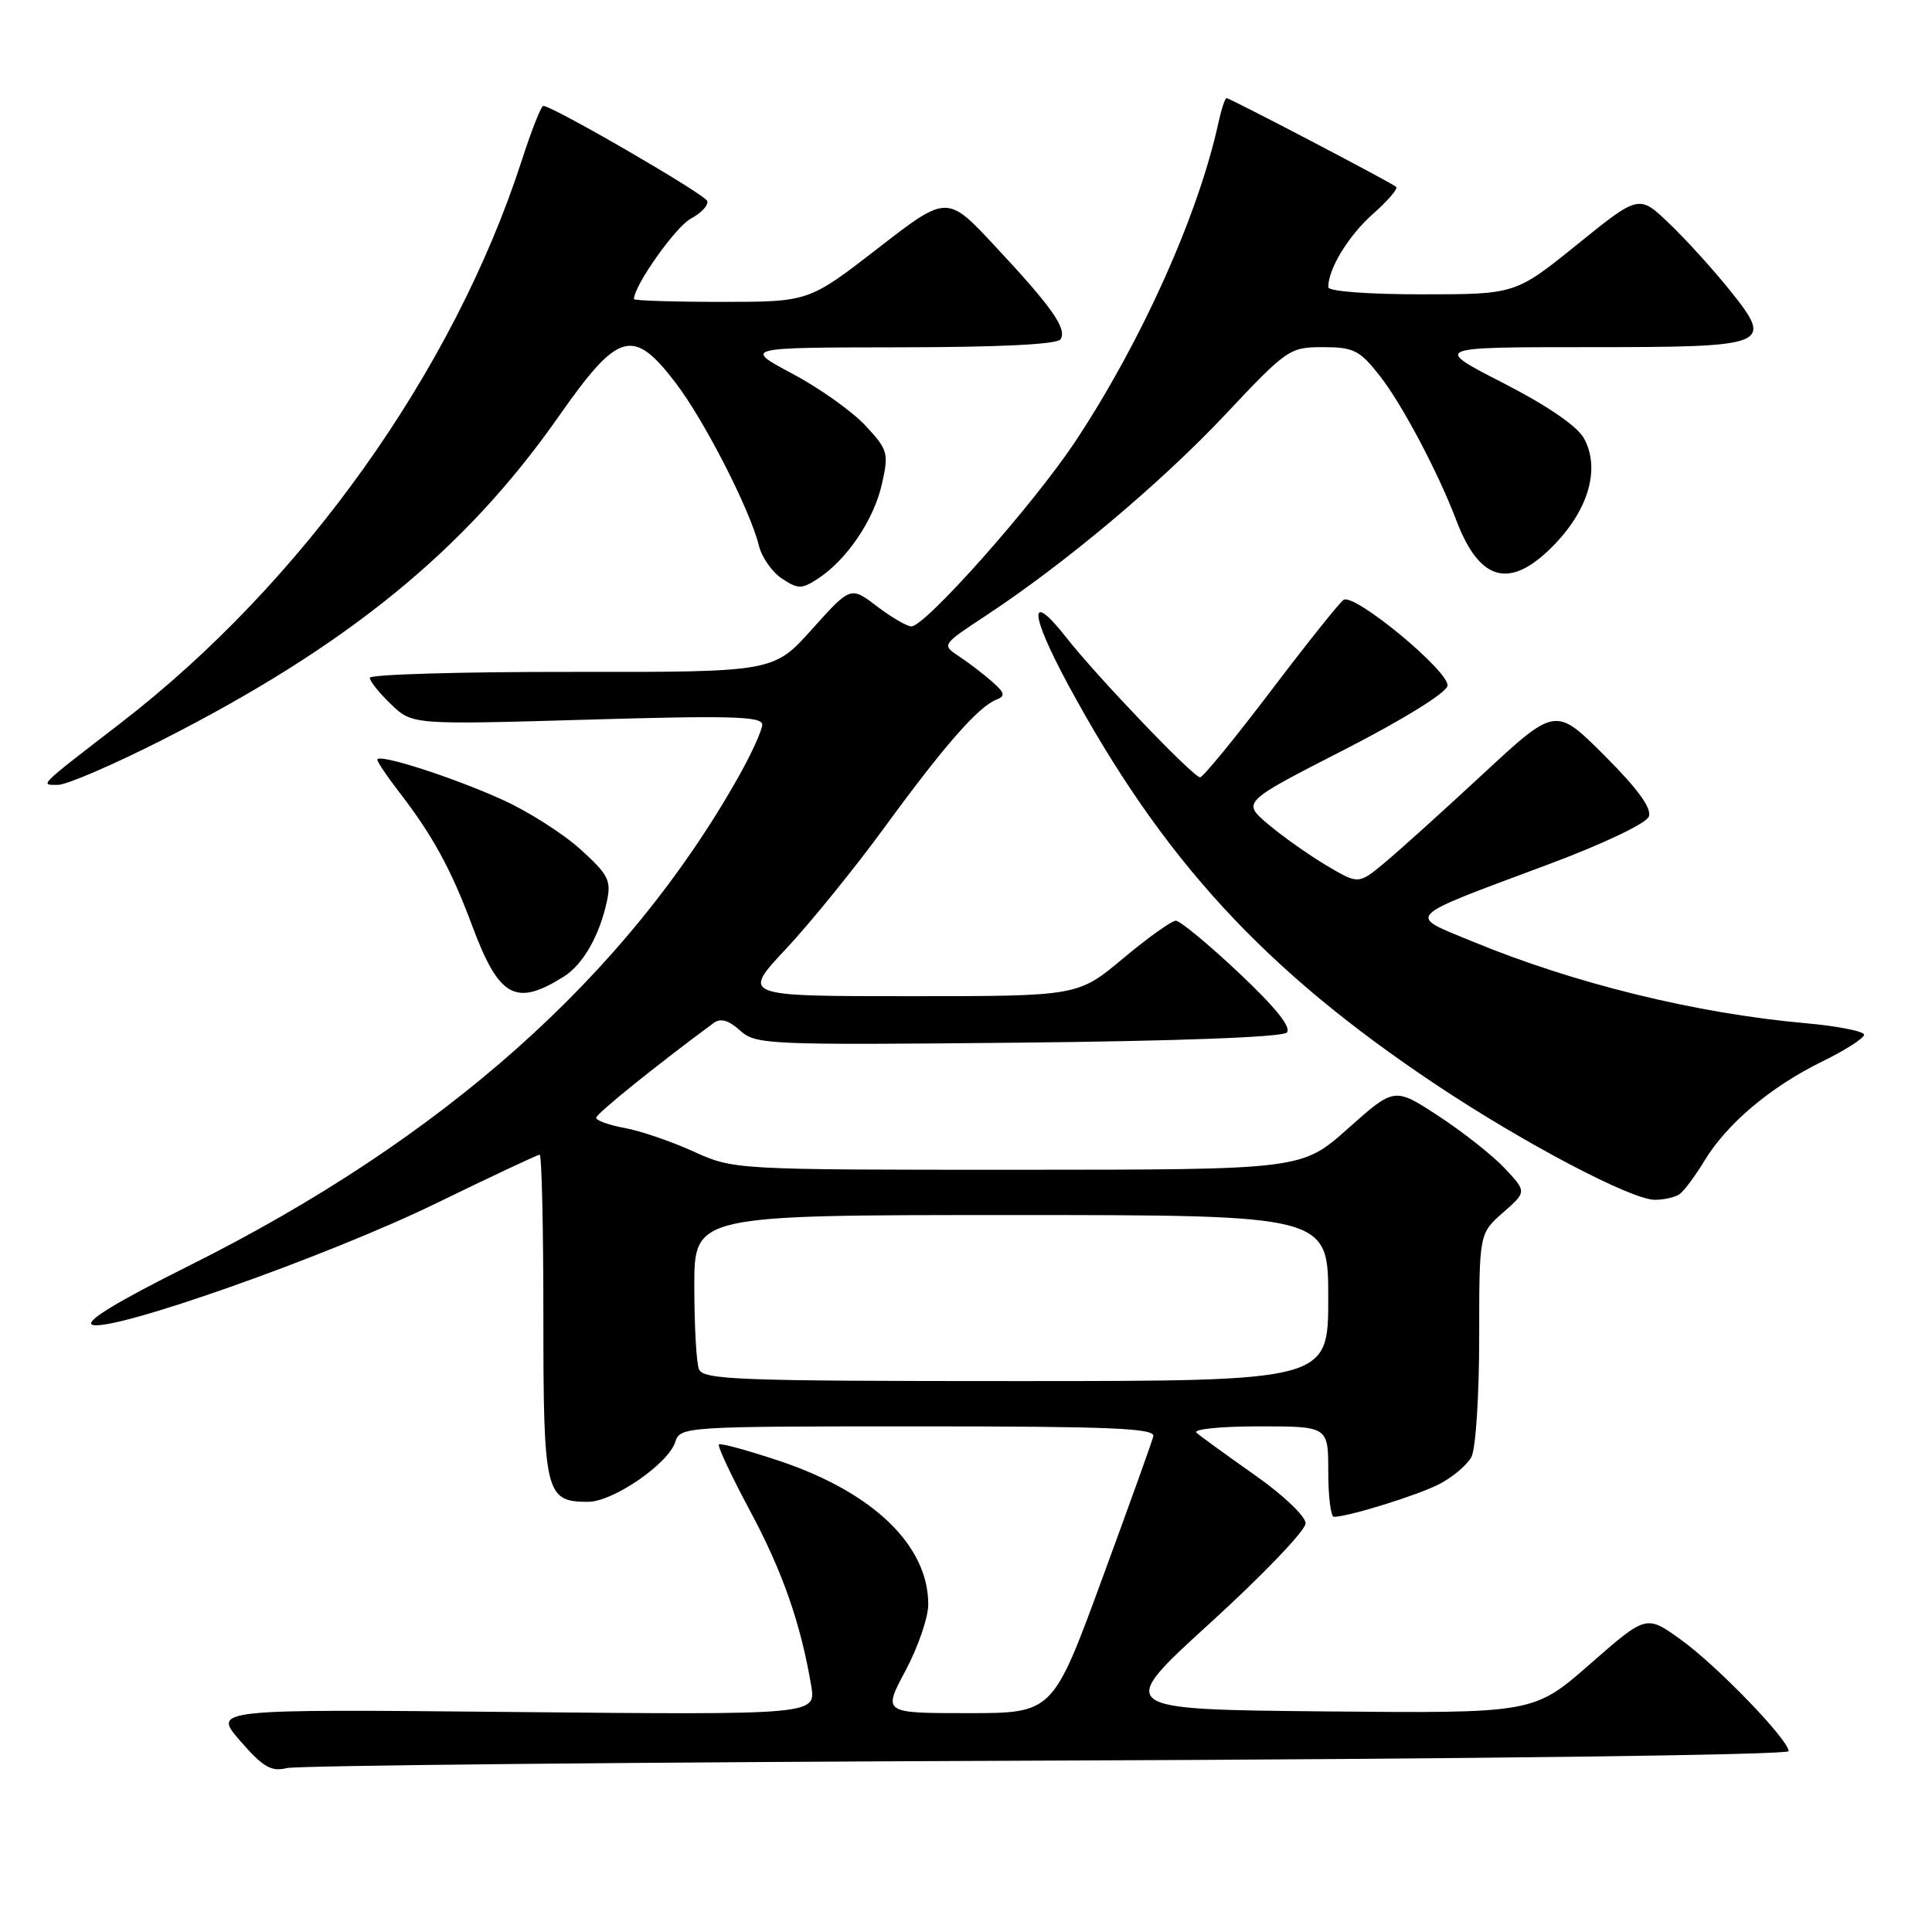 <?xml version="1.0" encoding="UTF-8" standalone="no"?>
<!DOCTYPE svg PUBLIC "-//W3C//DTD SVG 1.1//EN" "http://www.w3.org/Graphics/SVG/1.1/DTD/svg11.dtd" >
<svg xmlns="http://www.w3.org/2000/svg" xmlns:xlink="http://www.w3.org/1999/xlink" version="1.1" viewBox="0 0 256 256">
 <g >
 <path fill="currentColor"
d=" M 138.75 233.29 C 194.58 233.08 237.00 232.54 237.00 232.04 C 237.00 230.53 227.46 220.65 222.69 217.24 C 218.14 213.97 218.14 213.97 210.68 220.50 C 203.22 227.03 203.22 227.03 175.51 226.77 C 147.79 226.50 147.79 226.50 160.39 215.02 C 167.33 208.70 173.00 202.78 173.00 201.85 C 173.00 200.92 170.02 198.08 166.25 195.44 C 162.54 192.83 159.07 190.31 158.55 189.85 C 158.02 189.38 161.69 189.00 166.80 189.00 C 176.00 189.00 176.00 189.00 176.00 195.00 C 176.00 198.30 176.34 200.99 176.75 200.99 C 178.75 200.96 187.87 198.12 190.72 196.65 C 192.49 195.73 194.40 194.11 194.97 193.06 C 195.54 192.00 196.00 184.90 196.00 177.29 C 196.00 163.45 196.00 163.45 199.15 160.68 C 202.30 157.92 202.30 157.92 199.40 154.82 C 197.80 153.12 193.86 150.00 190.63 147.89 C 184.77 144.05 184.77 144.05 178.63 149.52 C 172.50 154.99 172.50 154.99 134.87 155.00 C 97.24 155.00 97.24 155.00 91.87 152.57 C 88.92 151.23 84.81 149.83 82.75 149.46 C 80.69 149.08 79.00 148.48 79.00 148.11 C 79.00 147.58 86.95 141.17 94.58 135.54 C 95.48 134.88 96.56 135.19 98.05 136.54 C 100.12 138.42 101.61 138.49 134.86 138.16 C 156.05 137.95 169.89 137.43 170.50 136.82 C 171.17 136.16 169.04 133.51 164.16 128.91 C 160.12 125.11 156.36 122.00 155.80 122.00 C 155.25 122.00 152.10 124.25 148.81 127.00 C 142.83 132.00 142.83 132.00 120.55 132.00 C 98.28 132.00 98.28 132.00 104.13 125.75 C 107.36 122.31 113.26 115.03 117.25 109.57 C 125.05 98.88 129.61 93.67 132.00 92.72 C 133.25 92.23 133.16 91.82 131.45 90.31 C 130.32 89.32 128.35 87.81 127.08 86.97 C 124.77 85.44 124.77 85.44 130.64 81.57 C 141.17 74.63 153.75 64.06 162.34 54.95 C 170.53 46.24 170.88 46.00 175.29 46.00 C 179.35 46.00 180.15 46.40 182.79 49.75 C 185.76 53.52 190.51 62.48 192.99 69.00 C 196.13 77.23 200.24 78.17 206.11 72.01 C 210.59 67.30 212.03 61.94 209.87 58.06 C 208.98 56.46 204.98 53.72 199.18 50.75 C 189.90 46.00 189.90 46.00 210.33 46.00 C 234.66 46.00 235.11 45.81 229.14 38.37 C 226.99 35.69 223.42 31.76 221.21 29.64 C 217.18 25.77 217.18 25.77 208.99 32.39 C 200.80 39.00 200.80 39.00 188.40 39.00 C 181.21 39.00 176.00 38.60 176.00 38.05 C 176.00 35.61 178.69 31.21 181.93 28.34 C 183.89 26.61 185.28 24.99 185.00 24.76 C 184.30 24.16 162.97 13.00 162.52 13.00 C 162.32 13.00 161.84 14.46 161.45 16.25 C 158.79 28.48 151.25 45.27 142.48 58.50 C 136.98 66.81 122.62 83.00 120.76 83.00 C 120.17 83.00 118.12 81.80 116.20 80.34 C 112.71 77.68 112.71 77.68 107.60 83.37 C 102.50 89.06 102.50 89.06 75.75 89.03 C 61.04 89.01 49.00 89.37 49.00 89.81 C 49.00 90.26 50.27 91.84 51.82 93.33 C 54.64 96.03 54.64 96.03 77.82 95.36 C 96.76 94.80 101.00 94.92 101.00 96.01 C 101.00 96.74 99.59 99.85 97.86 102.92 C 83.01 129.29 58.73 150.90 25.06 167.71 C 15.44 172.51 11.16 175.12 12.23 175.54 C 14.85 176.54 43.40 166.46 57.76 159.46 C 65.05 155.91 71.24 153.00 71.51 153.00 C 71.78 153.00 72.00 162.64 72.00 174.43 C 72.00 197.92 72.26 199.00 77.92 199.00 C 81.23 199.00 88.56 193.96 89.48 191.06 C 90.12 189.04 90.73 189.00 121.64 189.00 C 147.16 189.00 153.09 189.25 152.82 190.31 C 152.65 191.04 149.57 199.59 146.00 209.31 C 139.50 227.00 139.50 227.00 128.24 227.00 C 116.98 227.00 116.98 227.00 119.99 221.36 C 121.65 218.26 123.00 214.31 123.00 212.59 C 123.00 204.80 115.74 197.78 103.40 193.62 C 99.13 192.19 95.47 191.19 95.26 191.40 C 95.05 191.62 96.90 195.55 99.36 200.15 C 103.67 208.17 106.10 215.11 107.49 223.37 C 108.13 227.23 108.13 227.23 68.15 226.85 C 28.16 226.46 28.16 226.46 31.83 230.68 C 34.86 234.16 35.94 234.79 38.00 234.28 C 39.38 233.94 84.71 233.49 138.75 233.29 Z  M 222.55 158.23 C 223.13 157.83 224.63 155.82 225.87 153.77 C 228.86 148.86 234.65 143.98 241.48 140.64 C 244.51 139.16 247.00 137.56 247.00 137.11 C 247.00 136.65 243.51 135.96 239.25 135.58 C 224.76 134.29 208.58 130.32 195.11 124.75 C 186.39 121.15 185.75 121.79 205.18 114.53 C 212.49 111.80 218.13 109.11 218.48 108.20 C 218.89 107.11 217.03 104.54 212.61 100.12 C 206.12 93.64 206.12 93.64 196.49 102.57 C 191.20 107.48 185.32 112.78 183.43 114.35 C 180.00 117.19 180.00 117.19 175.75 114.67 C 173.41 113.28 169.94 110.82 168.03 109.21 C 164.57 106.28 164.57 106.28 178.03 99.39 C 185.87 95.38 191.62 91.82 191.80 90.88 C 192.14 89.04 179.50 78.57 178.04 79.48 C 177.54 79.78 173.21 85.20 168.42 91.52 C 163.63 97.83 159.40 103.00 159.02 103.00 C 158.13 103.00 145.36 89.67 141.31 84.50 C 136.27 78.08 136.38 81.18 141.52 90.70 C 154.05 113.89 167.51 128.53 190.26 143.71 C 201.90 151.47 216.21 159.01 219.29 158.98 C 220.51 158.98 221.97 158.64 222.55 158.23 Z  M 74.73 129.39 C 77.26 127.79 79.45 123.96 80.42 119.41 C 81.01 116.67 80.61 115.88 76.90 112.53 C 74.60 110.45 69.96 107.50 66.60 105.98 C 59.94 102.96 50.00 99.78 50.00 100.66 C 50.00 100.96 51.27 102.85 52.82 104.86 C 57.29 110.63 59.78 115.18 62.54 122.60 C 66.12 132.21 68.32 133.43 74.73 129.39 Z  M 21.41 98.09 C 46.01 85.61 61.62 72.89 73.98 55.25 C 81.95 43.87 83.86 43.32 89.54 50.75 C 93.35 55.75 99.39 67.55 100.56 72.31 C 100.94 73.85 102.32 75.82 103.62 76.67 C 105.78 78.09 106.23 78.08 108.43 76.64 C 112.24 74.14 115.80 68.86 116.86 64.13 C 117.78 60.03 117.66 59.60 114.67 56.39 C 112.93 54.52 108.58 51.42 105.00 49.52 C 98.50 46.05 98.50 46.05 119.19 46.02 C 132.46 46.01 140.11 45.63 140.53 44.96 C 141.40 43.55 139.45 40.76 131.88 32.65 C 125.50 25.79 125.50 25.79 116.33 32.90 C 107.16 40.00 107.16 40.00 95.58 40.00 C 89.21 40.00 84.00 39.83 84.00 39.63 C 84.00 37.86 89.51 30.07 91.51 28.99 C 92.90 28.25 93.90 27.19 93.71 26.63 C 93.42 25.75 73.33 14.09 71.99 14.03 C 71.71 14.01 70.43 17.26 69.14 21.25 C 60.12 49.12 40.08 77.24 16.00 95.80 C 4.91 104.35 5.27 104.00 7.68 104.00 C 8.82 104.00 15.00 101.34 21.41 98.09 Z  M 92.61 181.42 C 92.27 180.55 92.00 175.60 92.00 170.42 C 92.00 161.00 92.00 161.00 134.00 161.00 C 176.00 161.00 176.00 161.00 176.00 172.00 C 176.00 183.00 176.00 183.00 134.61 183.00 C 97.78 183.00 93.15 182.83 92.61 181.42 Z "/>
</g>
</svg>